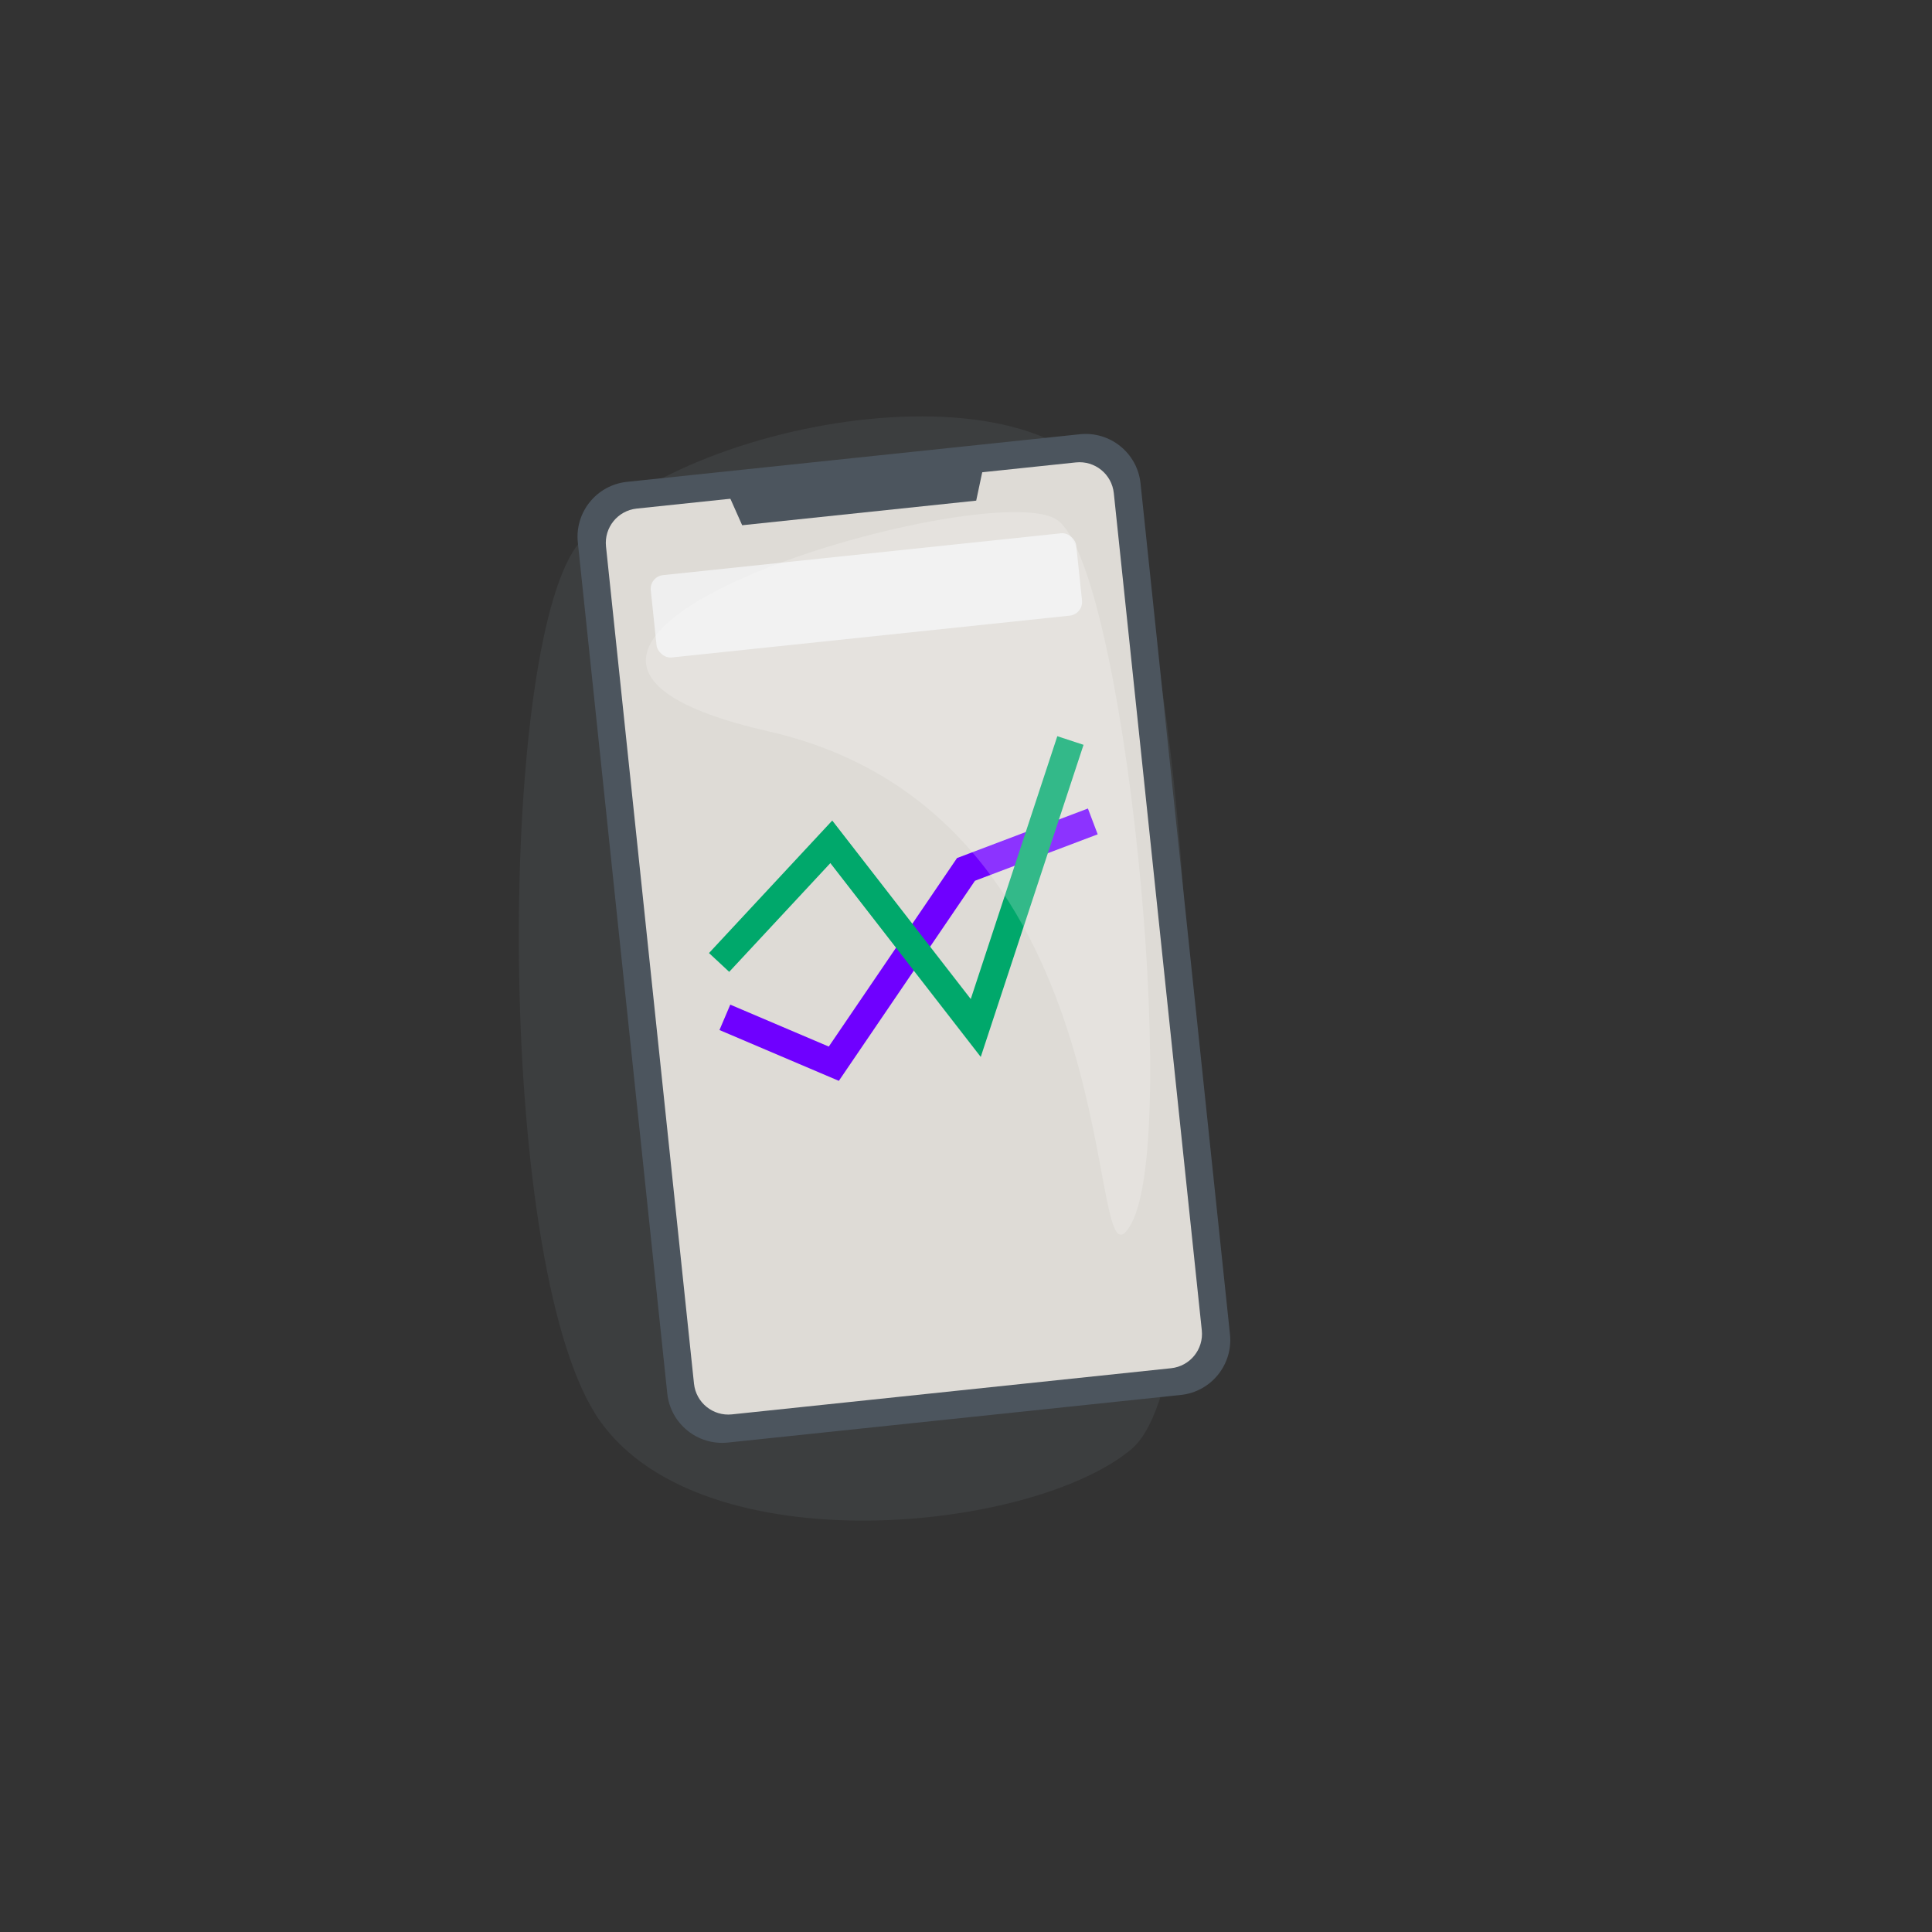 <?xml version="1.0" encoding="UTF-8"?>
<svg width="140px" height="140px" viewBox="0 0 140 140" version="1.1" xmlns="http://www.w3.org/2000/svg" xmlns:xlink="http://www.w3.org/1999/xlink">
    <rect x="0" y="0" width="140" height="140" fill="#333333" stroke="none"/>
    <title>income-and-expenses</title>
    <g id="income-and-expenses" stroke="none" stroke-width="1" fill="none" fill-rule="evenodd">
        <path d="M41.5,40 C36,49 36,92.5 43.5,103 C51,113.5 74.873,111 82,105 C89.127,99 86.308,47.997 81,36.5 C75.692,25.003 47,31 41.5,40 Z" id="Path-100-Copy" fill-opacity="0.098" fill="#92A5AD"></path>
        <g id="Group" transform="translate(65.5, 68) rotate(-6) translate(-65.5, -68) translate(45, 33)">
            <path d="M0,66 L0,4 C-2.705415e-16,1.791 1.791,4.05812251e-16 4,0 L37,0 C39.209,-4.05812251e-16 41,1.791 41,4 L41,66 C41,68.209 39.209,70 37,70 L4,70 C1.791,70 2.705415e-16,68.209 0,66 Z" id="Path-26" fill="#4C555E"></path>
            <path d="M2,65.5 L2,4.5 C2,3.119 3.119,2 4.5,2 L36.5,2 C37.881,2 39,3.119 39,4.5 L39,65.5 C39,66.881 37.881,68 36.5,68 L4.5,68 C3.119,68 2,66.881 2,65.5 Z" id="Path-26" fill="#DEDBD6"></path>
            <polyline id="Path-35" stroke="#6F00FF" stroke-width="2" points="7 39.333 14.5 43.5 25.498 30.498 35 28"></polyline>
            <polyline id="Path-35" stroke="#00A86B" stroke-width="2" points="7 35.333 16 27.49 25 42 34 22"></polyline>
            <rect id="Rectangle" fill="#EFEFEF" x="4.895" y="6.995" width="31" height="6" rx="1"></rect>
            <polygon id="Path-36" fill="#4C555E" points="11 1 11.974 4 29.026 4 30 1"></polygon>
            <path d="M34.719,6.009 C39.182,9.889 39.003,51.132 34.724,57.286 C30.444,63.439 38.677,28.048 12.32,19.057 C-14.037,10.065 30.256,2.13 34.719,6.009 Z" id="Path-113" fill="#FFFFFF" opacity="0.2"></path>
        </g>
    </g>
</svg>